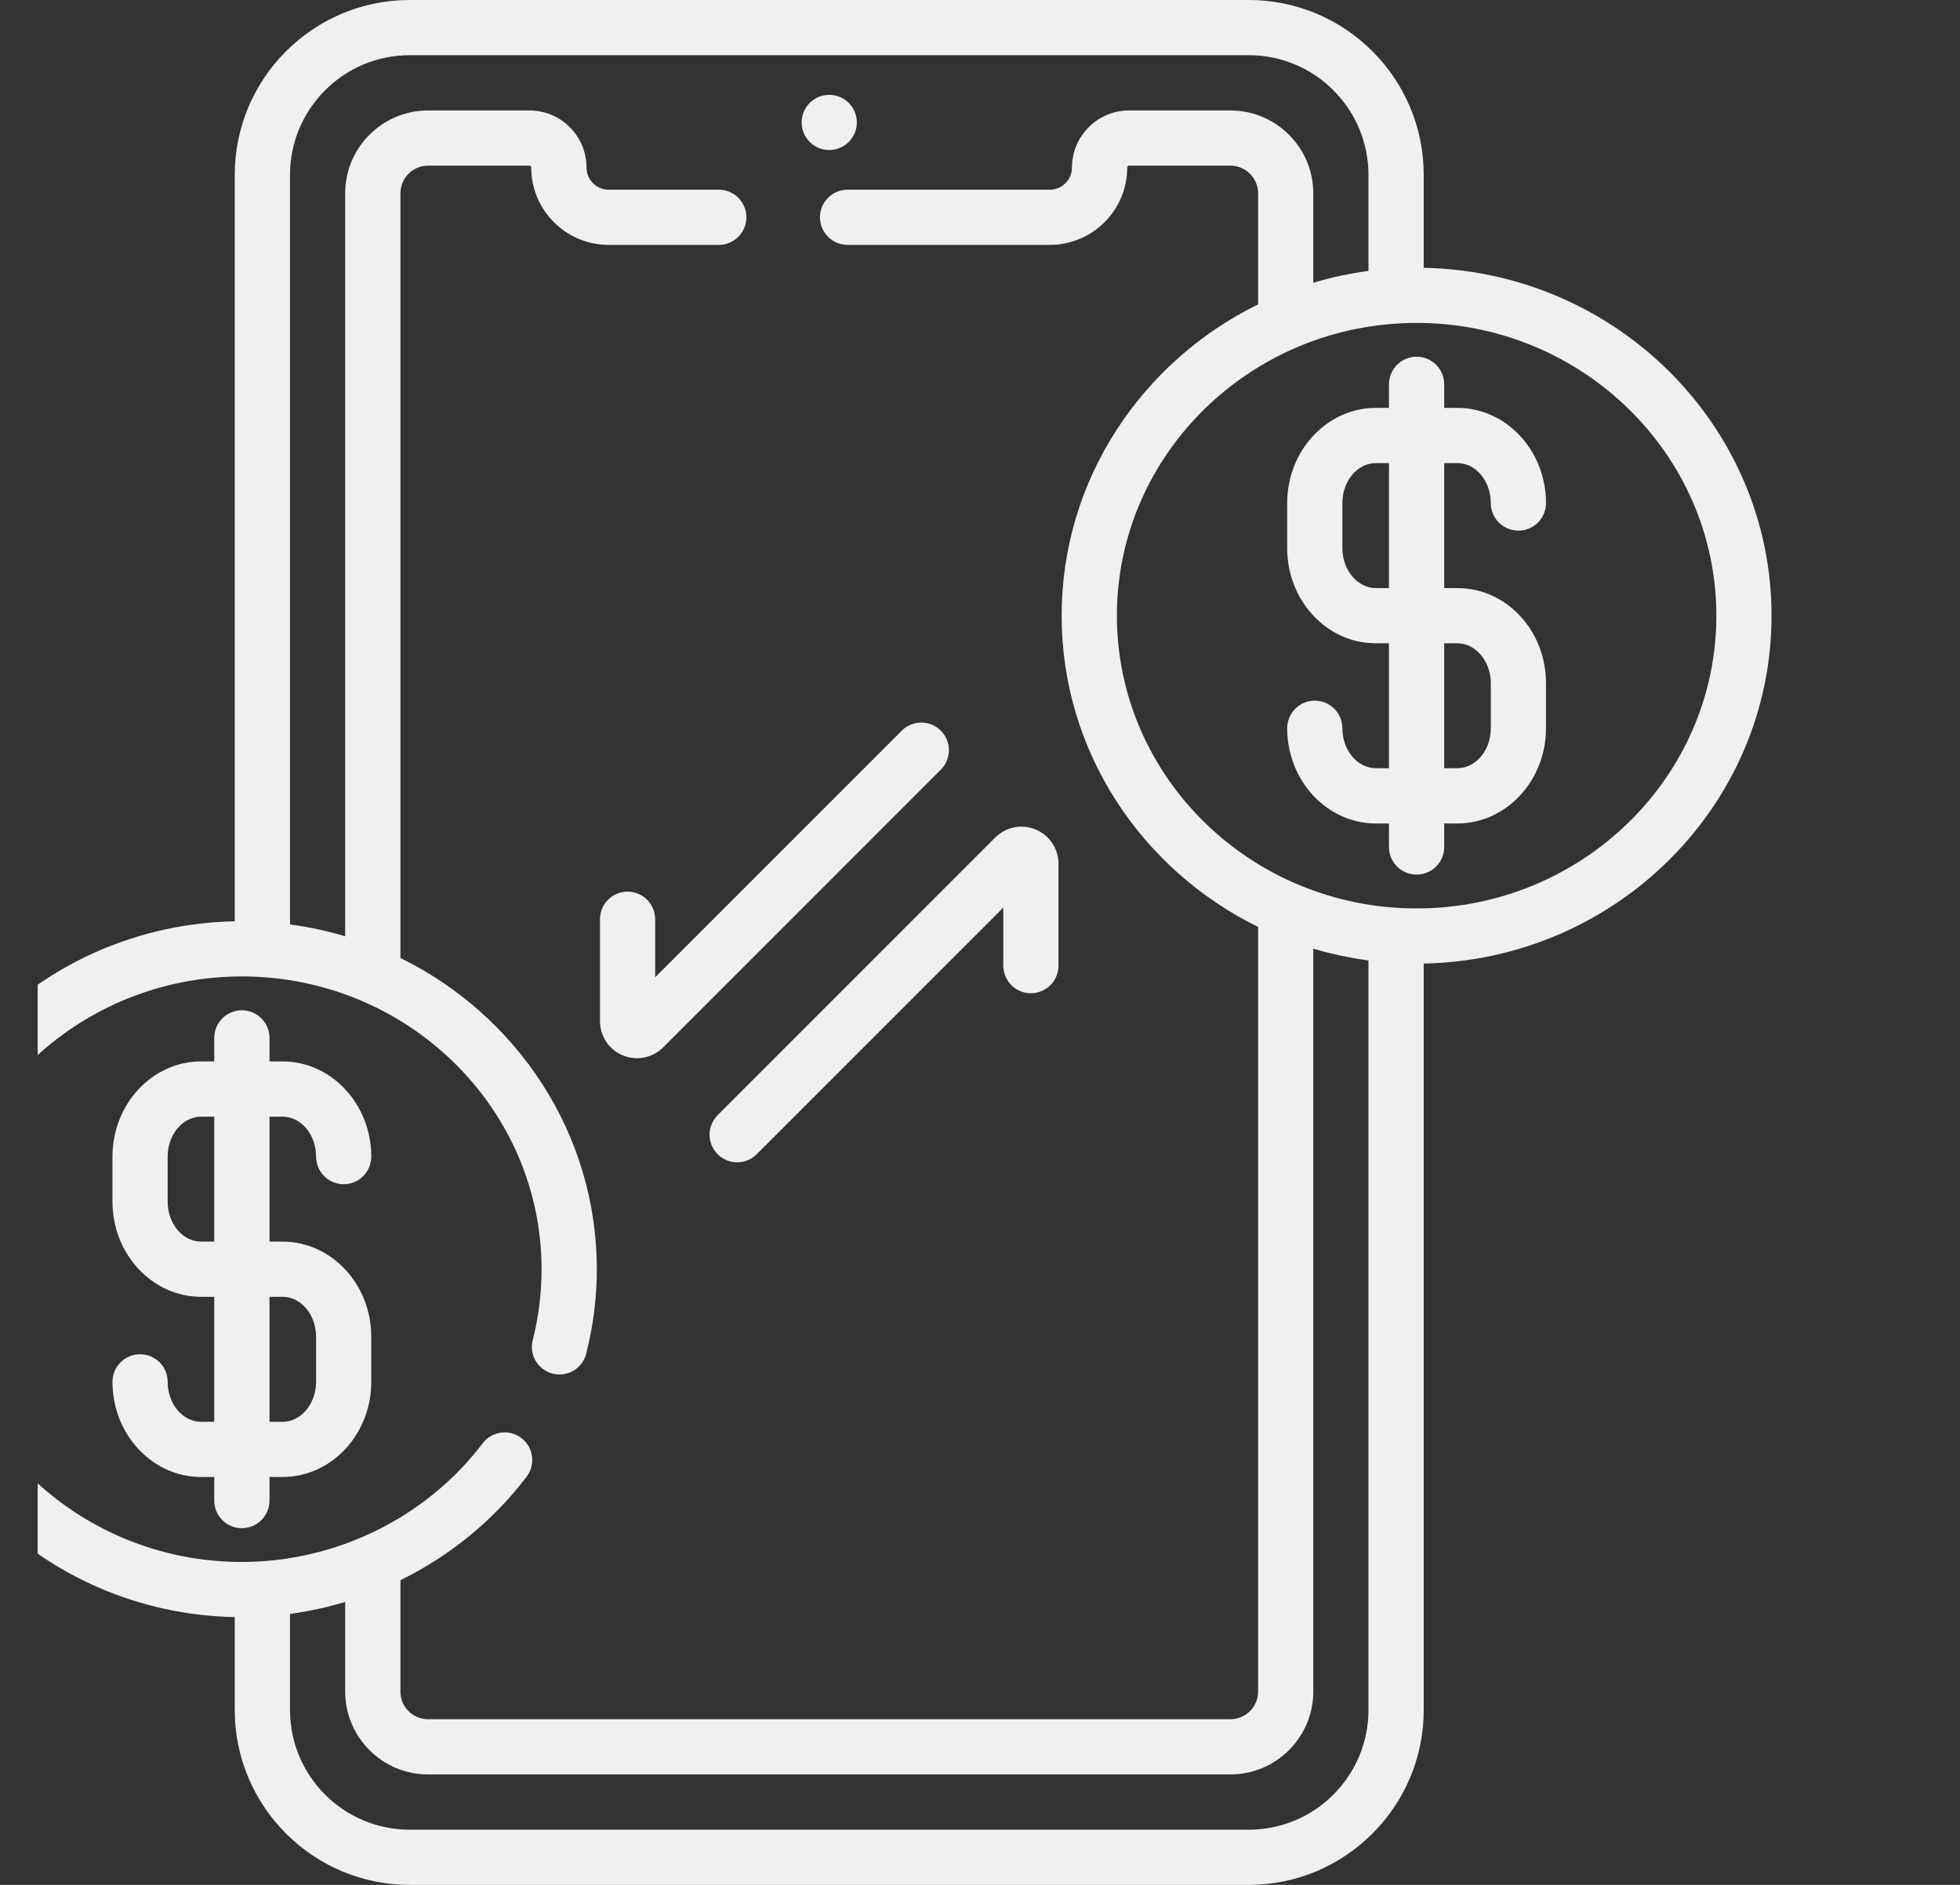 <svg width="26" height="25" viewBox="0 0 26 25" fill="none" xmlns="http://www.w3.org/2000/svg">
<rect x="0" y="0" width="26" height="25" fill="#333333" stroke="none"/>
<g clip-path="url(#clip0_6706_73165)">
<path d="M9.52 15.309C9.663 15.452 9.895 15.452 10.038 15.309L13.309 12.038V12.808C13.309 13.01 13.473 13.174 13.675 13.174C13.877 13.174 14.041 13.01 14.041 12.808V11.456C14.041 11.257 13.922 11.078 13.738 11.002C13.554 10.926 13.343 10.967 13.202 11.109L9.52 14.791C9.377 14.934 9.377 15.166 9.52 15.309ZM11 1.99C11.202 1.99 11.366 1.826 11.366 1.624C11.366 1.422 11.202 1.258 11 1.258C10.798 1.258 10.634 1.422 10.634 1.624C10.634 1.826 10.798 1.99 11 1.99ZM8.262 13.998C8.444 14.073 8.656 14.033 8.798 13.891L12.48 10.209C12.623 10.066 12.623 9.834 12.48 9.691C12.337 9.548 12.105 9.548 11.962 9.691L8.691 12.962V12.192C8.691 11.99 8.527 11.826 8.325 11.826C8.123 11.826 7.959 11.99 7.959 12.192V13.544C7.959 13.743 8.078 13.922 8.262 13.998ZM3.749 14.811C3.993 14.811 4.193 15.048 4.193 15.341C4.193 15.543 4.357 15.707 4.559 15.707C4.761 15.707 4.925 15.543 4.925 15.341C4.925 14.645 4.397 14.078 3.749 14.078H3.575V13.766C3.575 13.564 3.411 13.4 3.208 13.4C3.006 13.4 2.842 13.564 2.842 13.766V14.078H2.668C2.019 14.078 1.492 14.645 1.492 15.341V15.938C1.492 16.634 2.019 17.2 2.668 17.2H2.842V18.858H2.668C2.423 18.858 2.224 18.62 2.224 18.328C2.224 18.125 2.06 17.962 1.858 17.962C1.656 17.962 1.492 18.125 1.492 18.328C1.492 19.024 2.019 19.59 2.668 19.59H2.842V19.902C2.842 20.105 3.006 20.269 3.208 20.269C3.411 20.269 3.575 20.105 3.575 19.902V19.59H3.749C4.397 19.59 4.925 19.024 4.925 18.328V17.73C4.925 17.034 4.397 16.468 3.748 16.468H3.575V14.811H3.749ZM2.842 16.468H2.668C2.423 16.468 2.224 16.23 2.224 15.938V15.341C2.224 15.048 2.423 14.811 2.668 14.811H2.842V16.468ZM3.749 17.2C3.993 17.2 4.193 17.438 4.193 17.73V18.328C4.193 18.62 3.993 18.858 3.749 18.858H3.575V17.2L3.749 17.2ZM18.886 3.552V2.319C18.886 1.04 17.845 0 16.566 0L5.434 0C4.155 0 3.114 1.04 3.114 2.319V12.22C0.561 12.269 -1.5 14.32 -1.5 16.834C-1.5 19.348 0.561 21.399 3.114 21.448V22.681C3.114 23.959 4.155 25 5.434 25H16.566C17.845 25 18.886 23.959 18.886 22.681V12.78C21.439 12.731 23.5 10.68 23.5 8.166C23.5 5.652 21.439 3.601 18.886 3.552ZM3.208 20.717C1.016 20.717 -0.768 18.975 -0.768 16.834C-0.768 14.693 1.016 12.951 3.208 12.951C5.401 12.951 7.184 14.693 7.184 16.834C7.184 17.152 7.145 17.468 7.067 17.774C7.017 17.97 7.135 18.169 7.331 18.219C7.527 18.269 7.726 18.151 7.776 17.955C7.869 17.59 7.917 17.213 7.917 16.834C7.917 15.03 6.855 13.464 5.312 12.706V2.563C5.312 2.362 5.476 2.197 5.678 2.197H7.023C7.03 2.197 7.036 2.2 7.04 2.204C7.047 2.211 7.047 2.217 7.047 2.222C7.047 2.788 7.508 3.248 8.074 3.248H9.535C9.737 3.248 9.901 3.084 9.901 2.882C9.901 2.68 9.737 2.516 9.535 2.516H8.074C7.912 2.516 7.78 2.384 7.78 2.222C7.78 2.019 7.701 1.829 7.557 1.685C7.414 1.543 7.224 1.465 7.023 1.465H5.678C5.072 1.465 4.579 1.958 4.579 2.563V12.418C4.342 12.348 4.098 12.295 3.847 12.261V2.319C3.847 1.444 4.559 0.732 5.434 0.732H16.566C17.442 0.732 18.153 1.444 18.153 2.319V3.593C17.902 3.627 17.658 3.679 17.421 3.75V2.563C17.421 1.958 16.928 1.465 16.322 1.465H14.977C14.56 1.465 14.22 1.804 14.22 2.222C14.22 2.384 14.088 2.516 13.926 2.516H11.244C11.041 2.516 10.877 2.68 10.877 2.882C10.877 3.084 11.041 3.248 11.244 3.248H13.926C14.492 3.248 14.953 2.788 14.953 2.222C14.953 2.208 14.964 2.197 14.977 2.197H16.322C16.524 2.197 16.689 2.362 16.689 2.563V4.037C15.145 4.796 14.083 6.361 14.083 8.166C14.083 9.97 15.145 11.536 16.689 12.294V22.436C16.689 22.639 16.524 22.803 16.322 22.803H5.678C5.476 22.803 5.312 22.639 5.312 22.436V20.959C5.963 20.639 6.541 20.172 6.986 19.586C7.108 19.425 7.077 19.195 6.916 19.073C6.755 18.951 6.525 18.982 6.403 19.143C5.654 20.129 4.46 20.717 3.208 20.717ZM18.153 22.681C18.153 23.556 17.442 24.268 16.566 24.268H5.434C4.559 24.268 3.847 23.556 3.847 22.681V21.406C4.096 21.372 4.34 21.319 4.579 21.247V22.436C4.579 23.042 5.072 23.535 5.678 23.535H16.322C16.928 23.535 17.421 23.042 17.421 22.436V12.582C17.658 12.652 17.902 12.705 18.153 12.739V22.681ZM18.792 12.049C16.599 12.049 14.816 10.307 14.816 8.166C14.816 6.025 16.599 4.283 18.792 4.283C20.984 4.283 22.768 6.025 22.768 8.166C22.768 10.307 20.984 12.049 18.792 12.049ZM19.332 6.142C19.577 6.142 19.776 6.38 19.776 6.672C19.776 6.875 19.94 7.038 20.142 7.038C20.345 7.038 20.508 6.875 20.508 6.672C20.508 5.976 19.981 5.41 19.332 5.41H19.158V5.098C19.158 4.895 18.994 4.731 18.792 4.731C18.589 4.731 18.425 4.895 18.425 5.098V5.41H18.252C17.603 5.41 17.075 5.976 17.075 6.672V7.27C17.075 7.6 17.193 7.912 17.407 8.149C17.63 8.396 17.93 8.532 18.252 8.532H18.425V10.189H18.252C18.007 10.189 17.807 9.952 17.807 9.659C17.807 9.457 17.643 9.293 17.441 9.293C17.239 9.293 17.075 9.457 17.075 9.659C17.075 10.355 17.603 10.922 18.252 10.922H18.425V11.234C18.425 11.436 18.589 11.6 18.792 11.6C18.994 11.6 19.158 11.436 19.158 11.234V10.922H19.332C19.981 10.922 20.508 10.355 20.508 9.659V9.062C20.508 8.732 20.391 8.419 20.177 8.183C19.953 7.936 19.653 7.8 19.332 7.8H19.158V6.142H19.332ZM18.425 7.8H18.252C18.14 7.8 18.033 7.749 17.95 7.658C17.858 7.556 17.807 7.418 17.807 7.27V6.672C17.807 6.38 18.006 6.142 18.252 6.142H18.425V7.8ZM19.332 8.532C19.444 8.532 19.55 8.582 19.633 8.674C19.725 8.776 19.776 8.914 19.776 9.062V9.659C19.776 9.952 19.577 10.189 19.332 10.189H19.158V8.532H19.332Z" fill="#F0F0F0"/>
</g>
<defs>
<clipPath id="clip0_6706_73165">
<rect width="25" height="25" fill="white" transform="translate(0.5)"/>
</clipPath>
</defs>
</svg>
